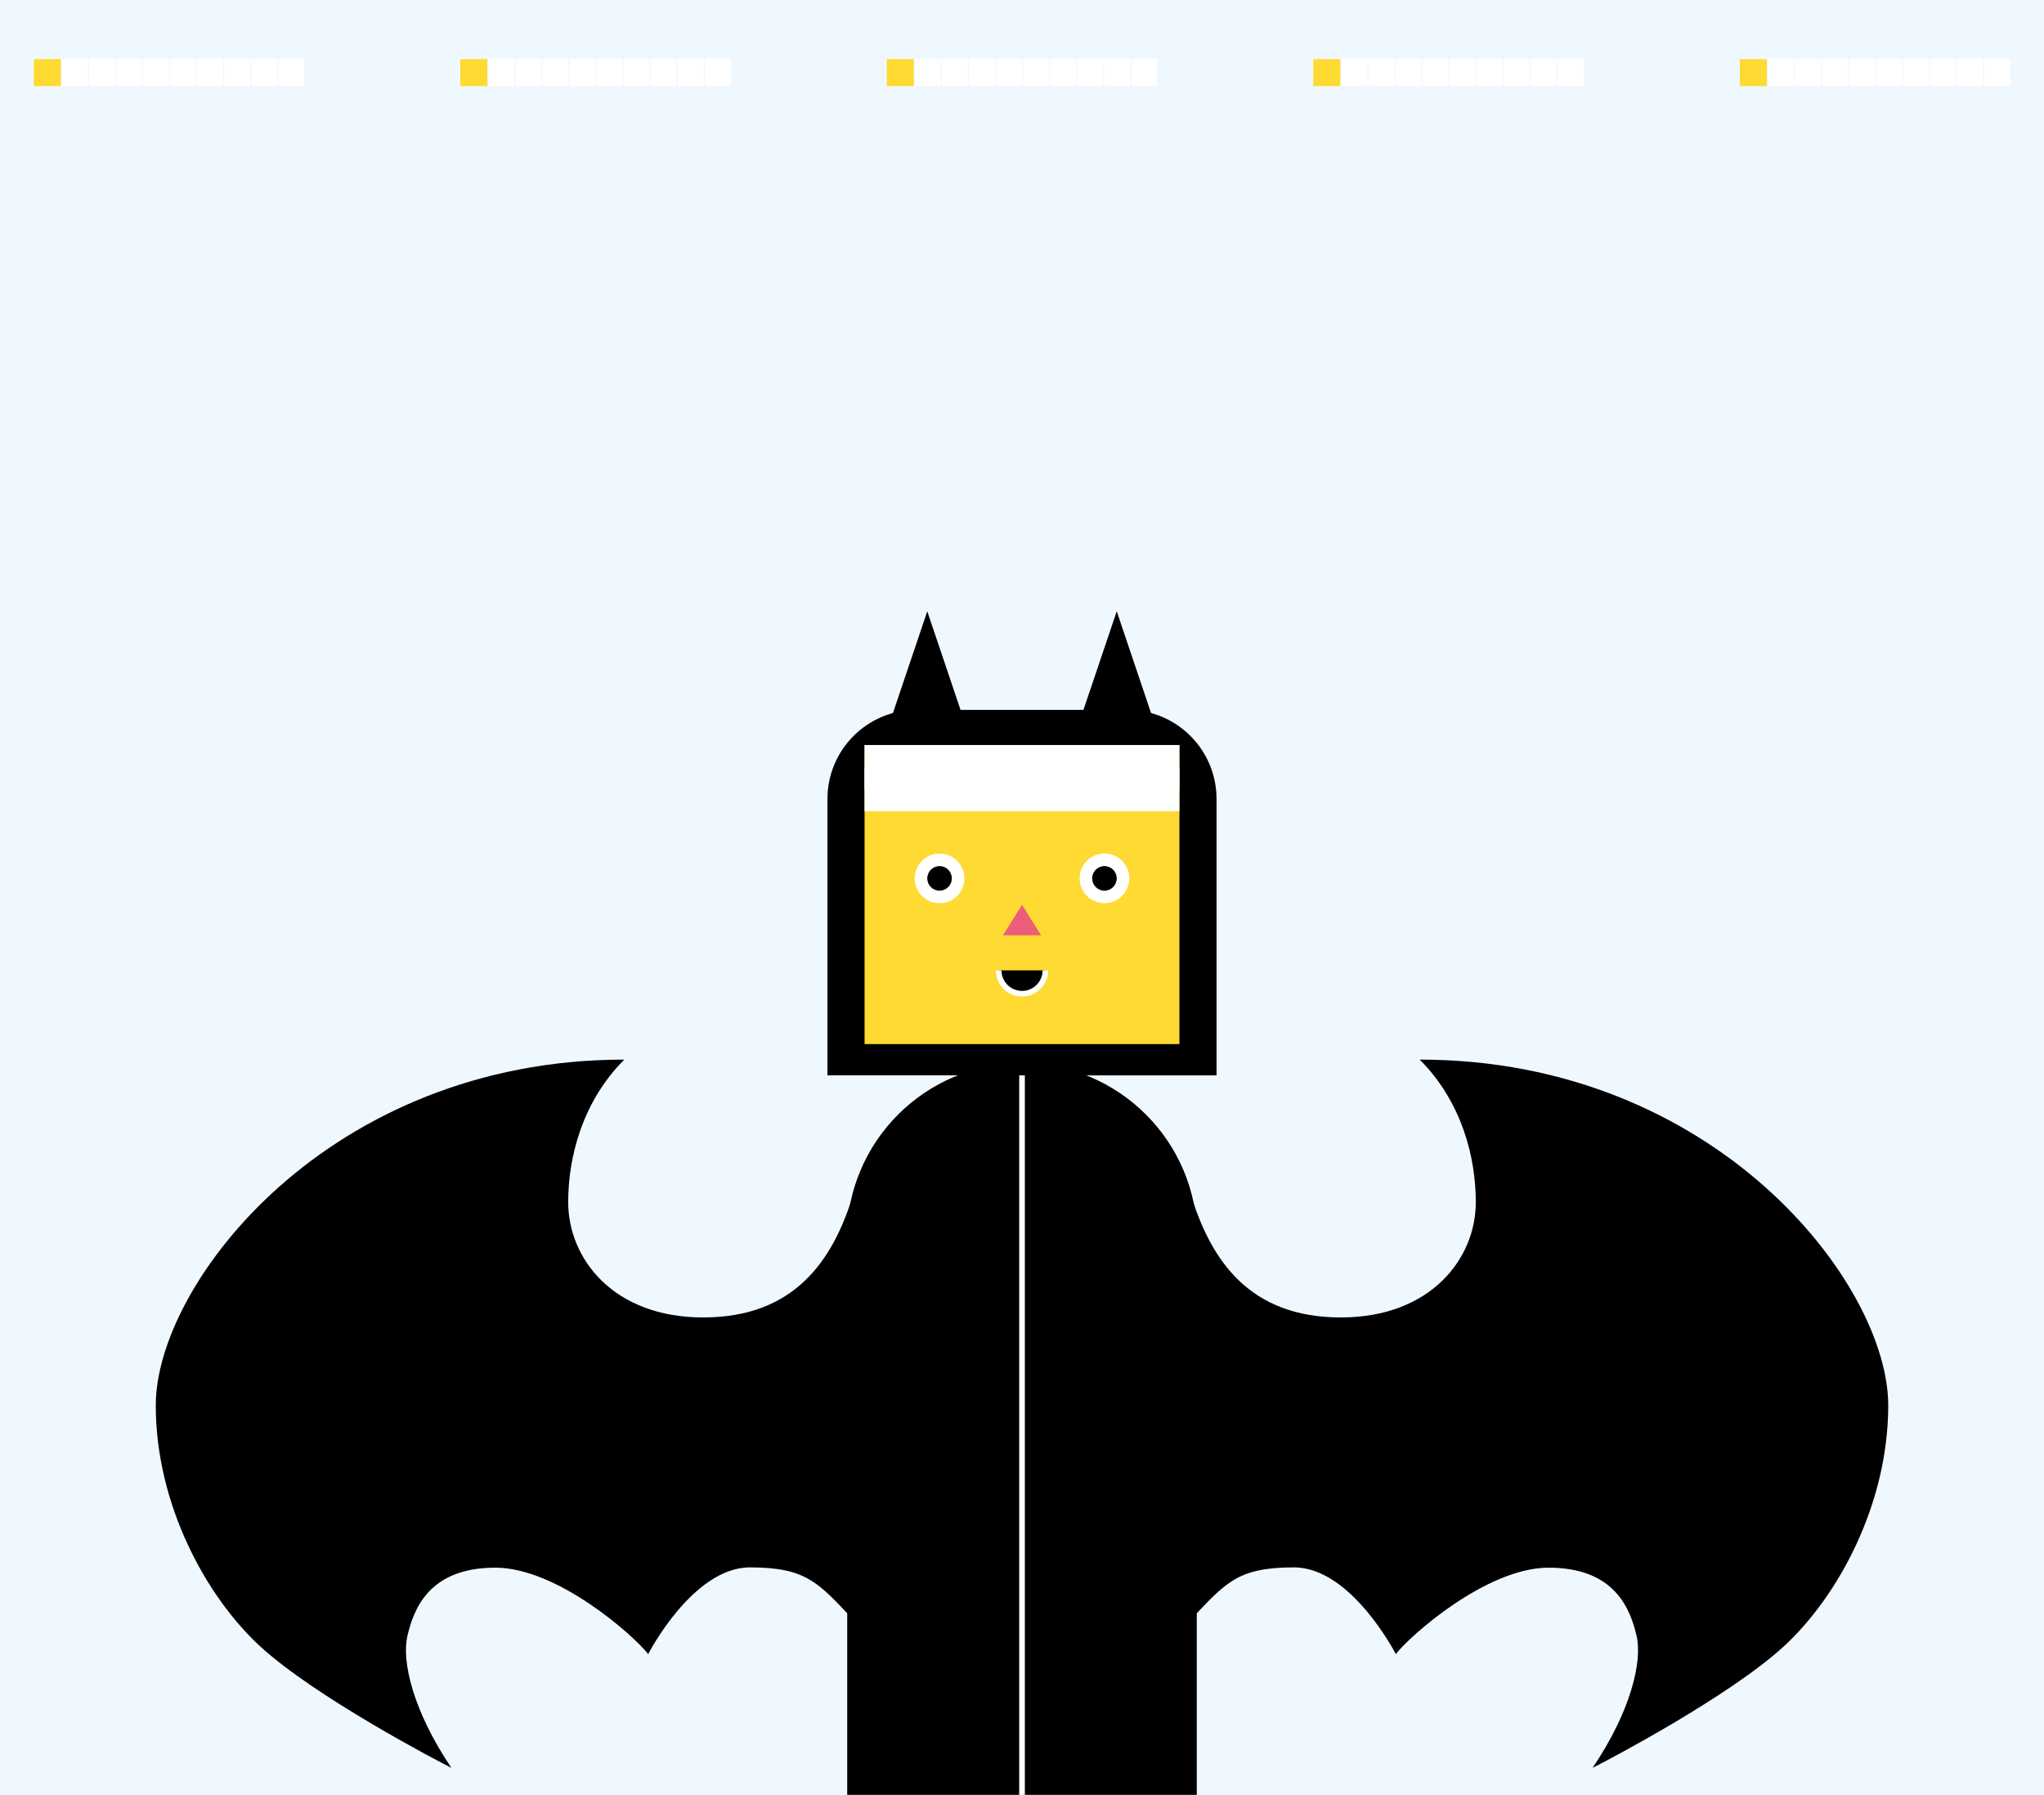 <?xml version="1.0" encoding="utf-8"?>
<!-- Generator: Adobe Illustrator 23.0.1, SVG Export Plug-In . SVG Version: 6.00 Build 0)  -->
<svg version="1.1" id="Livello_1" xmlns="http://www.w3.org/2000/svg" xmlns:xlink="http://www.w3.org/1999/xlink" x="0px" y="0px"
	 viewBox="0 0 3628.3 3186.1" style="enable-background:new 0 0 3628.3 3186.1;" xml:space="preserve">
<style type="text/css">
	.st0{fill:#F0F8FF;}
	.st1{fill:none;stroke:#FFFFFF;stroke-width:10;}
	.st2{fill:#FEDA32;}
	.st3{fill:#FFFFFF;}
	.st4{fill:#EB5D78;}
	.st5{stroke:#FFFFFF;stroke-width:10;}
	.st6{fill:none;stroke:#F0F8FF;stroke-width:2;stroke-miterlimit:10;}
</style>
<rect id="background" y="0" class="st0" width="3628.3" height="3186.1"/>
<g id="nun">
	<g id="body">
		<circle id="shoulders" cx="1814.2" cy="2198" r="311.1"/>
		<rect id="trunk" x="1503.9" y="2199.9" width="620.5" height="985.5"/>
		<line id="hinge" class="st1" x1="1814.2" y1="1886.9" x2="1814.2" y2="3188.6"/>
	</g>
	<path id="back-veil" d="M1468.8,1908.4V1418c0-87.4,70.8-158.2,158.2-158.2h374.3c87.4,0,158.2,70.8,158.2,158.2v490.5
		L1468.8,1908.4L1468.8,1908.4z"/>
	<g id="visage">
		<rect id="face" x="1534.7" y="1322.3" class="st2" width="558.9" height="530.7"/>
		<g>
			<g id="left-eye">
				<circle id="left-eye-sclera" class="st3" cx="1667.8" cy="1558.9" r="44.1"/>
				<circle id="left-eye-pupil" cx="1667.8" cy="1558.9" r="21.8"/>
			</g>
			<g id="right-eye">
				<circle id="right-eye-sclera" class="st3" cx="1960.5" cy="1558.9" r="44.1"/>
				<circle id="right-eye-pupil" cx="1960.5" cy="1558.9" r="21.8"/>
			</g>
		</g>
		<polygon id="nose" class="st4" points="1780.4,1659.9 1814.2,1605.7 1814.2,1605.7 1848,1659.9 		"/>
		<path id="mouth" class="st5" d="M1855.7,1722.1c0,22.9-18.6,41.5-41.5,41.5s-41.5-18.6-41.5-41.5"/>
		<g id="front-veil">
			<rect x="1534.7" y="1322.3" class="st3" width="558.8" height="78.2"/>
			<rect id="variable-front-veil" x="1534.7" y="1361.6" class="st3" width="558.8" height="78.2"/>
		</g>
	</g>
</g>
<g>
	<rect x="60" y="104.9" class="st3" width="480" height="48"/>
	<line class="st6" x1="109" y1="152.9" x2="109" y2="104.9"/>
	<line class="st6" x1="157" y1="152.9" x2="157" y2="104.9"/>
	<line class="st6" x1="205" y1="152.9" x2="205" y2="104.9"/>
	<line class="st6" x1="253" y1="152.9" x2="253" y2="104.9"/>
	<line class="st6" x1="301" y1="152.9" x2="301" y2="104.9"/>
	<line class="st6" x1="349" y1="152.9" x2="349" y2="104.9"/>
	<line class="st6" x1="397" y1="152.9" x2="397" y2="104.9"/>
	<line class="st6" x1="445" y1="152.9" x2="445" y2="104.9"/>
	<line class="st6" x1="493" y1="152.9" x2="493" y2="104.9"/>
	<rect x="60" y="104.9" class="st2" width="48" height="48"/>
</g>
<g>
	<rect x="817.1" y="104.9" class="st3" width="480" height="48"/>
	<line class="st6" x1="866.1" y1="152.9" x2="866.1" y2="104.9"/>
	<line class="st6" x1="914.1" y1="152.9" x2="914.1" y2="104.9"/>
	<line class="st6" x1="962.1" y1="152.9" x2="962.1" y2="104.9"/>
	<line class="st6" x1="1010.1" y1="152.9" x2="1010.1" y2="104.9"/>
	<line class="st6" x1="1058.1" y1="152.9" x2="1058.1" y2="104.9"/>
	<line class="st6" x1="1106.1" y1="152.9" x2="1106.1" y2="104.9"/>
	<line class="st6" x1="1154.1" y1="152.9" x2="1154.1" y2="104.9"/>
	<line class="st6" x1="1202.1" y1="152.9" x2="1202.1" y2="104.9"/>
	<line class="st6" x1="1250.1" y1="152.9" x2="1250.1" y2="104.9"/>
	<rect x="817.1" y="104.9" class="st2" width="48" height="48"/>
</g>
<g>
	<rect x="1574.1" y="104.9" class="st3" width="480" height="48"/>
	<line class="st6" x1="1623.1" y1="152.9" x2="1623.1" y2="104.9"/>
	<line class="st6" x1="1671.1" y1="152.9" x2="1671.1" y2="104.9"/>
	<line class="st6" x1="1719.1" y1="152.9" x2="1719.1" y2="104.9"/>
	<line class="st6" x1="1767.1" y1="152.9" x2="1767.1" y2="104.9"/>
	<line class="st6" x1="1815.2" y1="152.9" x2="1815.2" y2="104.9"/>
	<line class="st6" x1="1863.2" y1="152.9" x2="1863.2" y2="104.9"/>
	<line class="st6" x1="1911.2" y1="152.9" x2="1911.2" y2="104.9"/>
	<line class="st6" x1="1959.2" y1="152.9" x2="1959.2" y2="104.9"/>
	<line class="st6" x1="2007.2" y1="152.9" x2="2007.2" y2="104.9"/>
	<rect x="1574.1" y="104.9" class="st2" width="48" height="48"/>
</g>
<g>
	<rect x="2331.2" y="104.9" class="st3" width="480" height="48"/>
	<line class="st6" x1="2380.2" y1="152.9" x2="2380.2" y2="104.9"/>
	<line class="st6" x1="2428.2" y1="152.9" x2="2428.2" y2="104.9"/>
	<line class="st6" x1="2476.2" y1="152.9" x2="2476.2" y2="104.9"/>
	<line class="st6" x1="2524.2" y1="152.9" x2="2524.2" y2="104.9"/>
	<line class="st6" x1="2572.2" y1="152.9" x2="2572.2" y2="104.9"/>
	<line class="st6" x1="2620.2" y1="152.9" x2="2620.2" y2="104.9"/>
	<line class="st6" x1="2668.2" y1="152.9" x2="2668.2" y2="104.9"/>
	<line class="st6" x1="2716.2" y1="152.9" x2="2716.2" y2="104.9"/>
	<line class="st6" x1="2764.2" y1="152.9" x2="2764.2" y2="104.9"/>
	<rect x="2331.2" y="104.9" class="st2" width="48" height="48"/>
</g>
<g>
	<rect x="3088.3" y="104.9" class="st3" width="480" height="48"/>
	<line class="st6" x1="3137.3" y1="152.9" x2="3137.3" y2="104.9"/>
	<line class="st6" x1="3185.3" y1="152.9" x2="3185.3" y2="104.9"/>
	<line class="st6" x1="3233.3" y1="152.9" x2="3233.3" y2="104.9"/>
	<line class="st6" x1="3281.3" y1="152.9" x2="3281.3" y2="104.9"/>
	<line class="st6" x1="3329.3" y1="152.9" x2="3329.3" y2="104.9"/>
	<line class="st6" x1="3377.3" y1="152.9" x2="3377.3" y2="104.9"/>
	<line class="st6" x1="3425.3" y1="152.9" x2="3425.3" y2="104.9"/>
	<line class="st6" x1="3473.3" y1="152.9" x2="3473.3" y2="104.9"/>
	<line class="st6" x1="3521.3" y1="152.9" x2="3521.3" y2="104.9"/>
	<rect x="3088.3" y="104.9" class="st2" width="48" height="48"/>
</g>
<g id="batman">
	<path d="M2116.3,2128.2c35,107.7,100.9,209.9,263.8,209.9c159.5,0,239.6-104.4,239.6-204.6c0-80.7-25.6-179-99.6-253c524.2,0,831.7,396.7,831.7,613.7c0,175.3-88.8,339.1-185.7,428c-96.9,88.8-312.2,201.9-339.1,215.3c67.3-99.6,88.8-188.4,78.1-234.2c-10.8-45.8-37-121.1-156.1-121.1c-110.4,0-246.5,121.1-271.3,153.4c0,0-78.9-153.9-180.8-153.9c-100.3,0-121.3,27.9-180.5,89.8V2128.2z"/>
	<polyline points="1982.3,1084.9 1916.4,1280.1 2048.2,1280.1 1982.3,1084.9 	"/>
	<path d="M1512,2128.2c-35,107.7-100.9,209.9-263.8,209.9c-159.5,0-239.6-104.4-239.6-204.6c0-80.7,25.6-179,99.6-253c-524.2,0-831.7,396.7-831.7,613.7c0,175.3,88.8,339.1,185.7,428s312.2,201.9,339.1,215.3c-67.3-99.6-88.8-188.4-78.1-234.2c10.8-45.8,37-121.1,156.1-121.1c110.4,0,246.5,121.1,271.3,153.4c0,0,78.9-153.9,180.8-153.9c100.3,0,121.3,27.9,180.5,89.8V2128.2z"/>
	<polyline points="1646,1084.9 1711.9,1280.1 1580.1,1280.1 1646,1084.9"/>
</g>
</svg>
